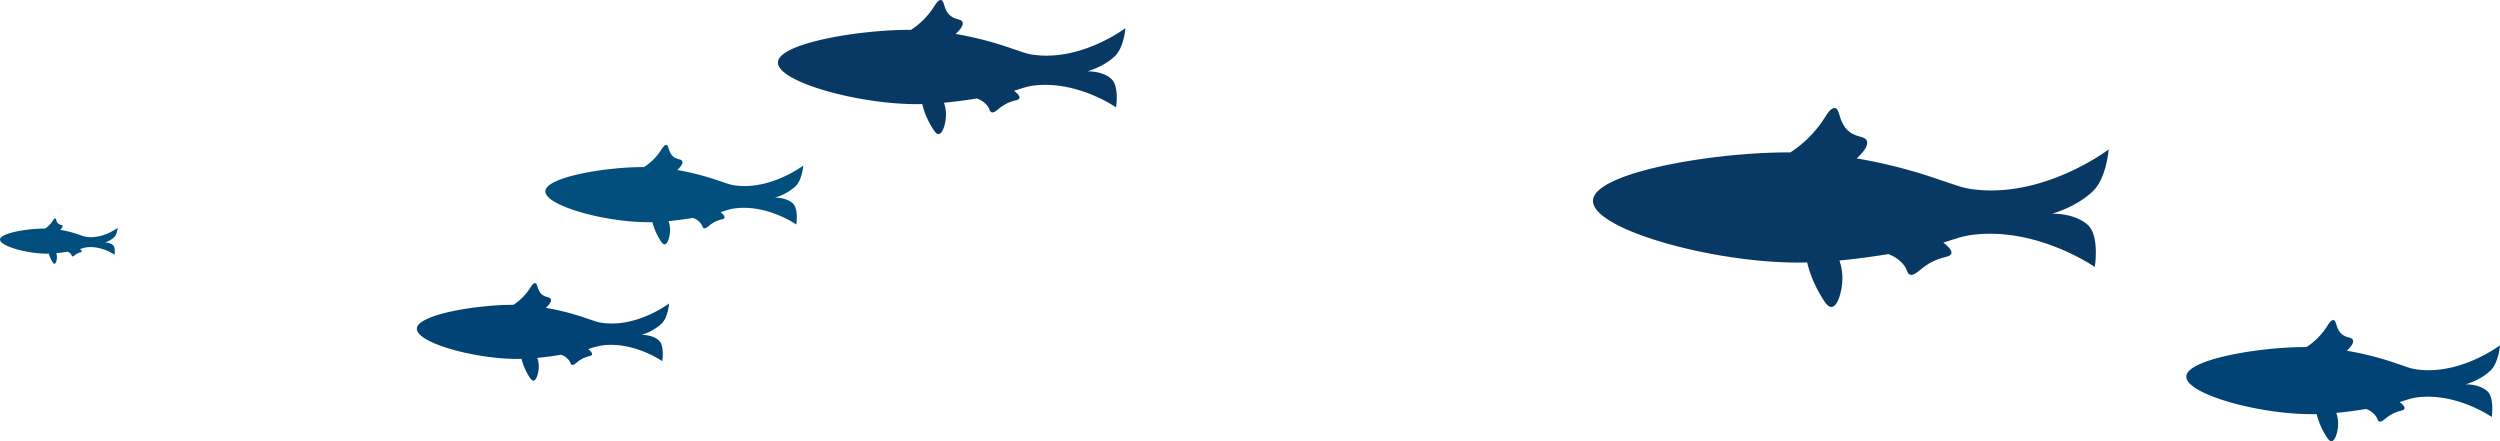 <svg xmlns="http://www.w3.org/2000/svg" viewBox="0 0 1156.29 204.01"><defs><style>.cls-1{fill:#083964;}.cls-2{fill:#004374;}.cls-3{fill:#024f7d;}</style></defs><title>Asset 23</title><g id="Layer_2" data-name="Layer 2"><g id="Layer_29" data-name="Layer 29"><g id="Layer_35" data-name="Layer 35"><g id="Layer_38" data-name="Layer 38"><path class="cls-1" d="M514.08,36.55C510,32.69,502.88,33,502.88,33s7.64-2,12.88-7.14c4.11-4,4.78-12.87,4.78-12.87s-20.2,15.38-42.45,12.36c-3.46-.46-4.64-1.14-10-2.87h0A160.34,160.34,0,0,0,442,15.7c3.24-3,3.49-4.56,3.18-5.44-.59-1.64-3.2-.94-5.72-3.1-3.19-2.74-2.55-7.1-4.29-7.16-1.42,0-2.43,2-3.82,4.05a35.7,35.7,0,0,1-10,9.77c-23-.21-61.22,6.06-61.54,15S396.15,48,423.22,48.16c1.38,0,2.79,0,4.21-.06l-.87.06a35.83,35.83,0,0,0,3.81,9.55c1.47,2.55,2.56,4.4,3.81,4.29,1.94-.17,3.25-5,3.34-8.58a16.42,16.42,0,0,0-.93-5.9c5.53-.52,11-1.27,15.81-2.08l-.56.12A10.41,10.41,0,0,1,456.72,49c1.17,1.56.91,2.47,1.79,2.87,1.88.84,3.6-2.86,8.95-4.77,2.23-.79,3.79-.8,4.05-1.78S470.36,43,469,42c4.17-1.28,6-2.09,9.78-2.5,19.87-2.13,37.43,10.17,37.43,10.17S517.74,40,514.08,36.55Z"/><path class="cls-1" d="M965.74,104.14c-6.13-5.72-16.63-5.3-16.63-5.3s11.33-3,19.1-10.62c6.09-6,7.08-19.11,7.08-19.11s-30,22.86-63,18.4c-5.12-.69-6.89-1.69-14.86-4.24h0a236.45,236.45,0,0,0-38.68-10c4.8-4.44,5.17-6.77,4.71-8.07-.88-2.43-4.75-1.39-8.49-4.6-4.74-4.06-3.8-10.53-6.37-10.61-2.11-.07-3.6,2.94-5.67,6a53,53,0,0,1-14.86,14.51c-34.2-.29-90.83,9.06-91.29,22.29-.45,13.07,54,28.48,94.12,28.66q3.09,0,6.26-.09l-1.3.09a53.48,53.48,0,0,0,5.66,14.15c2.18,3.79,3.81,6.54,5.66,6.37,2.88-.26,4.82-7.46,4.95-12.73a24.65,24.65,0,0,0-1.38-8.76c8.2-.77,16.29-1.9,23.45-3.1l-.84.18a15.43,15.43,0,0,1,7.26,5.13c1.73,2.31,1.34,3.66,2.65,4.25,2.8,1.25,5.34-4.25,13.27-7.08,3.31-1.18,5.63-1.21,6-2.66s-1.72-3.48-3.72-5c6.19-1.9,8.94-3.11,14.51-3.71,29.48-3.2,55.55,15,55.55,15S971.16,109.21,965.74,104.14Z"/><path class="cls-2" d="M1150.47,181c-3.72-3.48-10.12-3.23-10.12-3.23s6.9-1.82,11.63-6.46c3.71-3.64,4.31-11.63,4.31-11.63s-18.23,13.91-38.34,11.2c-3.12-.42-4.19-1-9-2.59h0a142.74,142.74,0,0,0-23.54-6.07c2.92-2.7,3.15-4.12,2.87-4.91-.53-1.48-2.89-.85-5.17-2.8-2.89-2.47-2.31-6.41-3.88-6.47-1.28,0-2.19,1.8-3.45,3.67a32.29,32.29,0,0,1-9,8.83c-20.82-.18-55.29,5.51-55.57,13.57s32.84,17.33,57.29,17.44c1.25,0,2.52,0,3.81,0l-.79,0a32.35,32.35,0,0,0,3.44,8.62c1.33,2.3,2.32,4,3.45,3.88,1.75-.16,2.93-4.55,3-7.76a15,15,0,0,0-.84-5.33c5-.47,9.92-1.15,14.28-1.88l-.51.1a9.44,9.44,0,0,1,4.41,3.13c1.06,1.41.82,2.22,1.62,2.58,1.7.77,3.25-2.58,8.08-4.31,2-.71,3.42-.73,3.66-1.61s-1-2.12-2.26-3c3.76-1.16,5.44-1.89,8.83-2.26,17.94-1.94,33.81,9.16,33.81,9.16S1153.78,184,1150.47,181Z"/><path class="cls-2" d="M304.79,157.49c-3-2.8-8.14-2.6-8.14-2.6A23.76,23.76,0,0,0,306,149.7c3-2.93,3.46-9.35,3.46-9.35s-14.65,11.18-30.81,9c-2.5-.34-3.36-.83-7.27-2.08h0a115.44,115.44,0,0,0-18.92-4.87c2.35-2.17,2.53-3.32,2.31-4-.43-1.19-2.33-.68-4.16-2.25-2.31-2-1.85-5.15-3.11-5.2-1,0-1.76,1.45-2.77,2.95a26.13,26.13,0,0,1-7.27,7.09C220.73,140.9,193,145.48,192.8,152s26.4,13.93,46,14c1,0,2,0,3.06-.05l-.63.05a26.5,26.5,0,0,0,2.76,6.92c1.07,1.85,1.87,3.2,2.77,3.12,1.41-.13,2.36-3.66,2.43-6.23a12,12,0,0,0-.68-4.29c4-.37,8-.93,11.47-1.51l-.41.08a7.6,7.6,0,0,1,3.55,2.51c.85,1.14.66,1.79,1.3,2.08,1.37.62,2.61-2.08,6.49-3.46,1.62-.58,2.75-.59,2.94-1.3s-.84-1.7-1.82-2.42a33.61,33.61,0,0,1,7.1-1.82c14.42-1.56,27.18,7.36,27.18,7.36S307.44,160,304.79,157.49Z"/><path class="cls-3" d="M52.25,113.37a5.91,5.91,0,0,0-3.79-1.21,11.06,11.06,0,0,0,4.36-2.43c1.39-1.36,1.61-4.36,1.61-4.36s-6.83,5.22-14.37,4.2a17.27,17.27,0,0,1-3.39-1h0a53.65,53.65,0,0,0-8.83-2.27c1.09-1,1.18-1.55,1.07-1.85-.2-.55-1.08-.31-1.93-1-1.09-.92-.87-2.4-1.46-2.42s-.82.67-1.29,1.37a12.22,12.22,0,0,1-3.39,3.32C13,105.63.11,107.76,0,110.78s12.32,6.5,21.48,6.54c.47,0,.95,0,1.43,0l-.3,0a12.11,12.11,0,0,0,1.3,3.24c.49.86.87,1.49,1.29,1.45.65-.06,1.1-1.71,1.13-2.91a5.66,5.66,0,0,0-.32-2c1.88-.17,3.72-.43,5.36-.7l-.2,0a3.45,3.45,0,0,1,1.66,1.17c.39.53.31.83.61,1,.63.28,1.21-1,3-1.62.76-.27,1.29-.27,1.38-.6s-.39-.8-.85-1.13a14.68,14.68,0,0,1,3.31-.85C47,113.65,53,117.81,53,117.81S53.49,114.52,52.25,113.37Z"/><path class="cls-3" d="M366.71,94.08c-3.06-2.86-8.31-2.66-8.31-2.66A24.26,24.26,0,0,0,368,86.11c3.05-3,3.54-9.55,3.54-9.55S356.51,88,340,85.76c-2.56-.35-3.44-.85-7.43-2.12h0a117.82,117.82,0,0,0-19.34-5c2.4-2.22,2.58-3.39,2.35-4-.44-1.21-2.37-.69-4.25-2.3-2.37-2-1.89-5.26-3.18-5.31-1,0-1.8,1.48-2.83,3a26.45,26.45,0,0,1-7.43,7.26c-17.11-.15-45.42,4.53-45.65,11.14s27,14.24,47.06,14.33c1,0,2.07,0,3.13,0l-.65,0a26.87,26.87,0,0,0,2.83,7.08c1.09,1.89,1.91,3.27,2.83,3.19,1.44-.13,2.41-3.74,2.48-6.37a12.42,12.42,0,0,0-.69-4.38c4.1-.38,8.14-1,11.72-1.55l-.42.09a7.7,7.7,0,0,1,3.63,2.56c.87,1.16.67,1.83,1.33,2.13,1.4.63,2.66-2.13,6.63-3.54,1.66-.59,2.82-.6,3-1.33s-.86-1.74-1.86-2.48c3.1-1,4.47-1.55,7.26-1.85,14.74-1.6,27.78,7.52,27.78,7.52S369.43,96.61,366.71,94.08Z"/></g></g></g></g></svg>